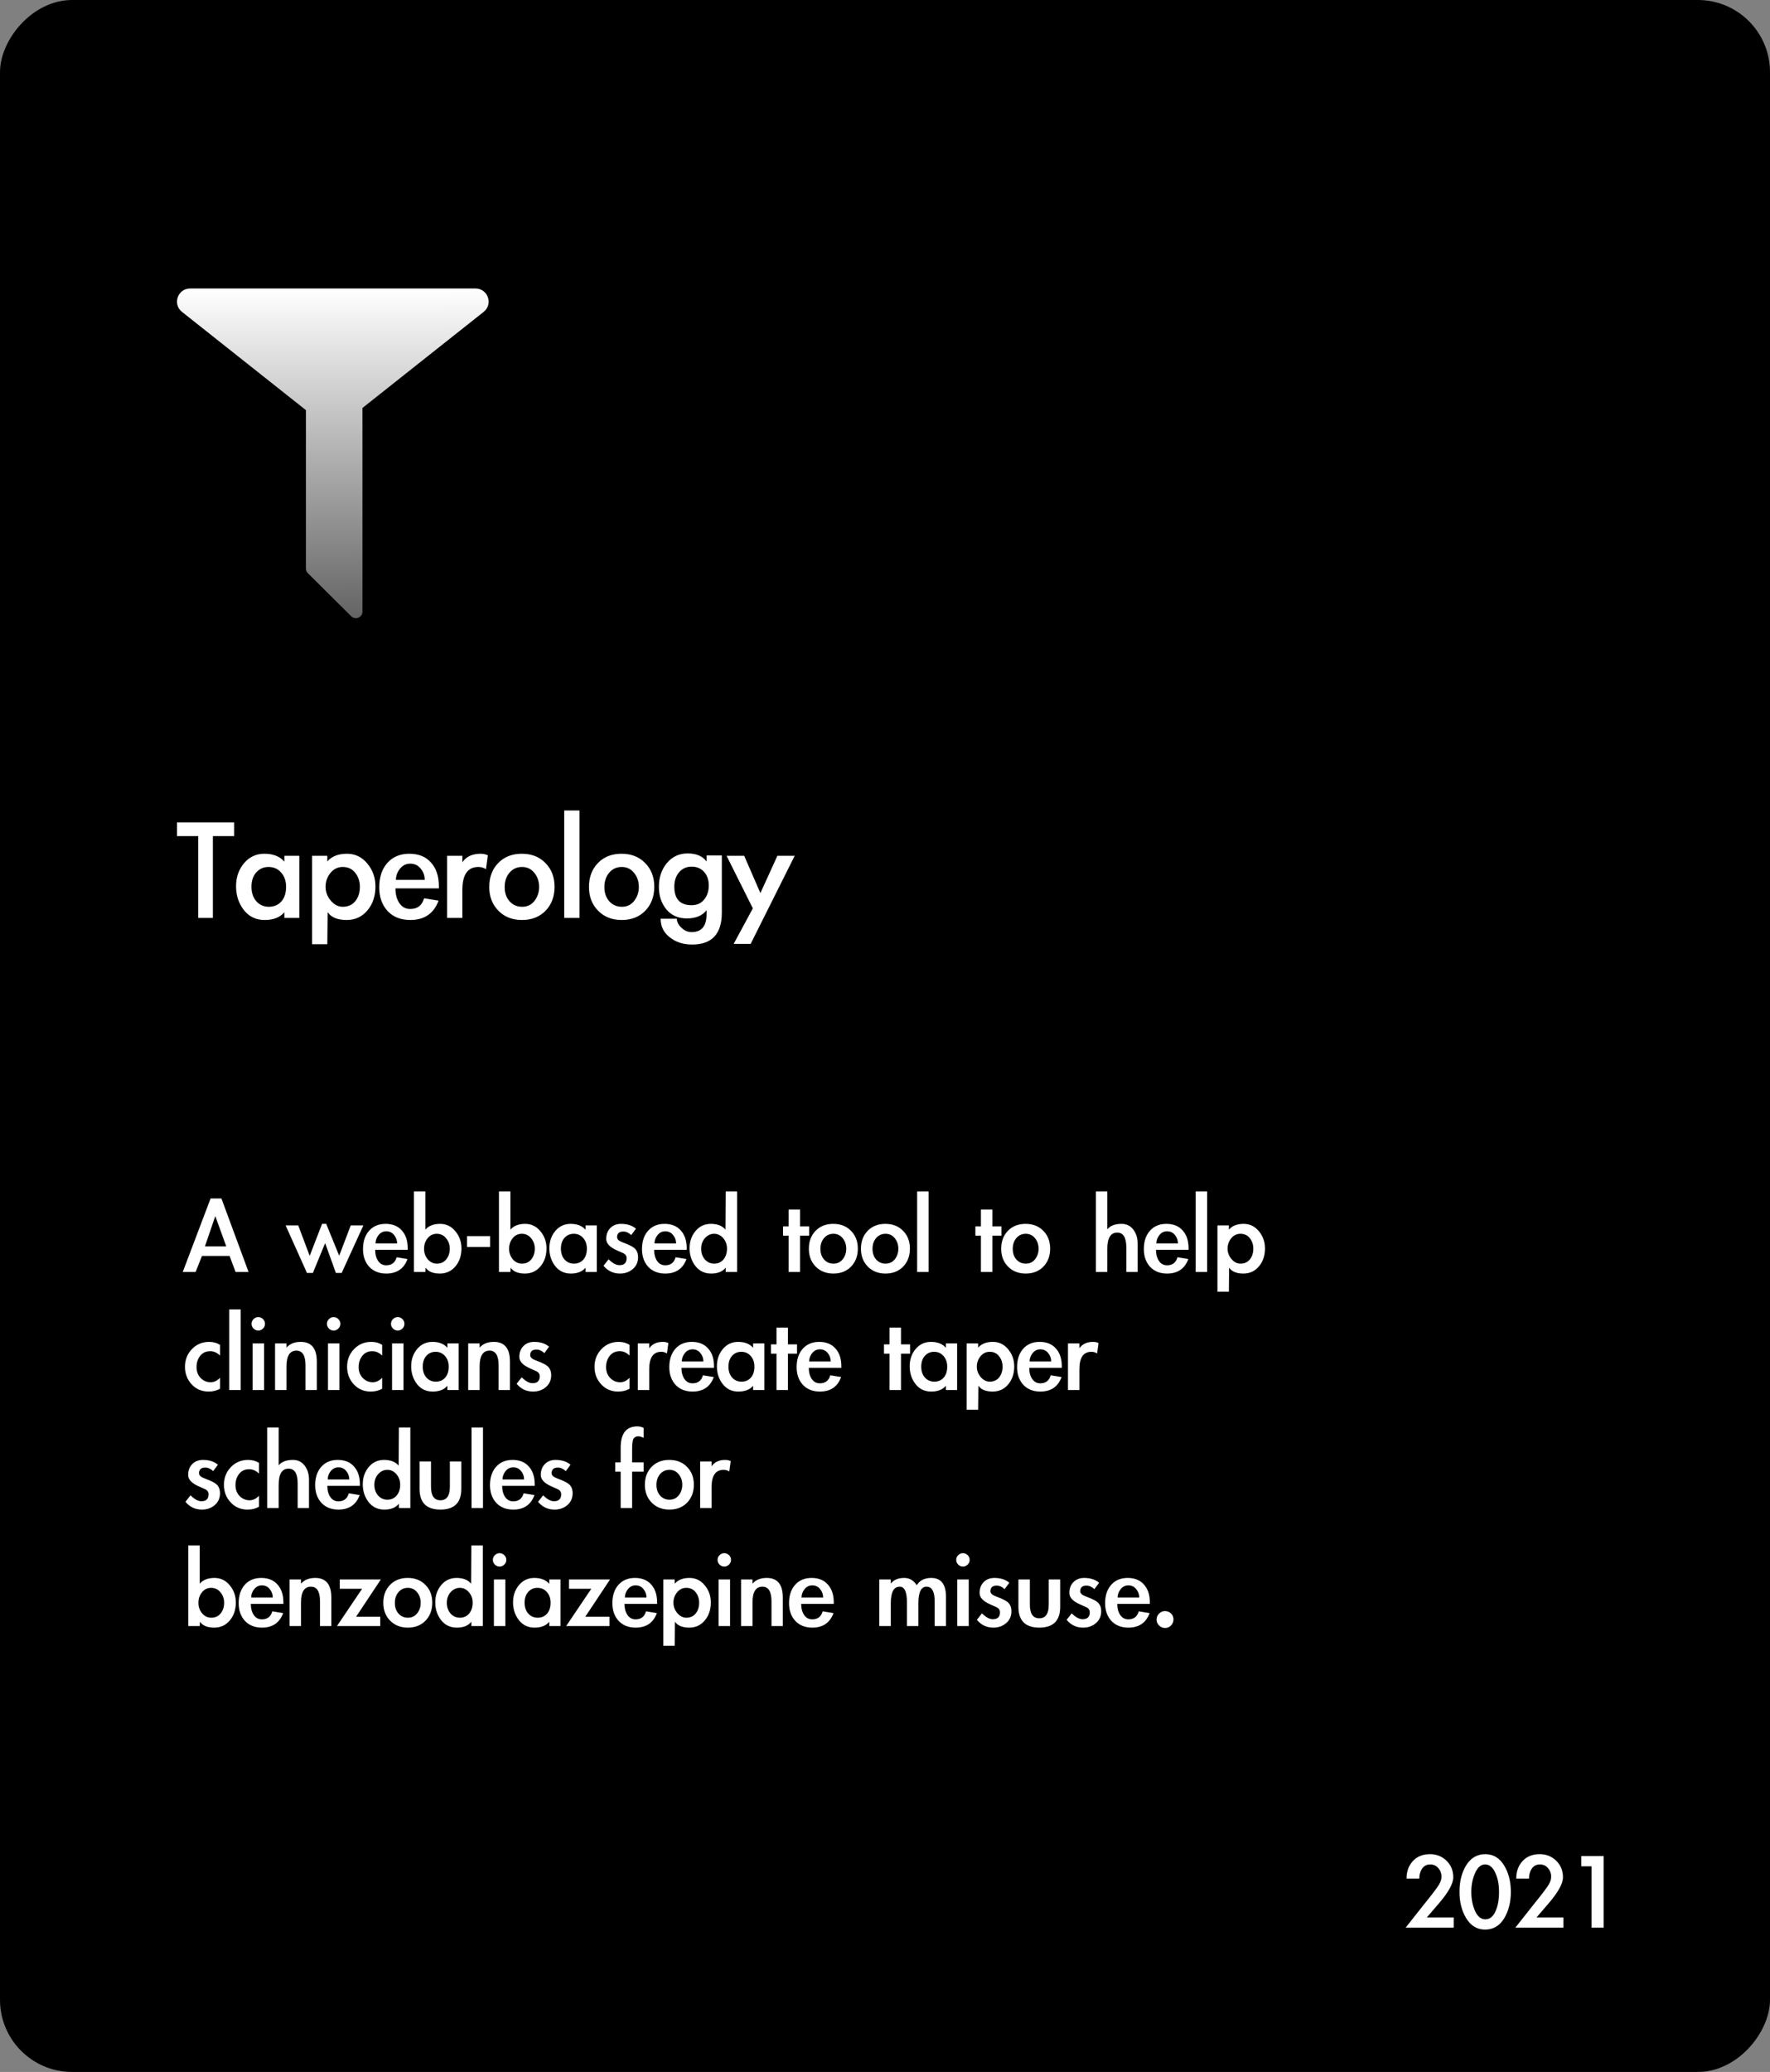 <svg width="270" height="316" viewBox="0 0 270 316" fill="none" xmlns="http://www.w3.org/2000/svg">
<rect x="0" y="0" width="270" height="316" fill="#808080" stroke="none"/>
<rect width="270" height="316" rx="11" transform="matrix(1 0 0 -1 0 316)" fill="black"/>
<path d="M32.472 140H30.24V127.52H27V125.432H35.712V127.52H32.472V140ZM45.655 140H43.375V139.136C42.703 139.92 41.703 140.312 40.375 140.312C39.047 140.312 37.983 139.8 37.183 138.776C36.399 137.752 36.007 136.552 36.007 135.176C36.007 133.8 36.407 132.632 37.207 131.672C38.023 130.696 39.063 130.208 40.327 130.208C41.671 130.208 42.687 130.608 43.375 131.408V130.52H45.655V140ZM43.639 135.248C43.639 134.368 43.391 133.648 42.895 133.088C42.399 132.512 41.759 132.224 40.975 132.224C40.207 132.224 39.575 132.504 39.079 133.064C38.599 133.608 38.359 134.336 38.359 135.248C38.359 136.16 38.607 136.896 39.103 137.456C39.599 138.016 40.239 138.296 41.023 138.296C41.807 138.296 42.439 138.024 42.919 137.48C43.399 136.936 43.639 136.192 43.639 135.248ZM49.929 131.384C50.601 130.6 51.601 130.208 52.929 130.208C54.177 130.208 55.209 130.704 56.025 131.696C56.857 132.688 57.273 133.856 57.273 135.2C57.273 136.656 56.865 137.872 56.049 138.848C55.233 139.824 54.177 140.312 52.881 140.312C51.489 140.312 50.521 139.912 49.977 139.112L49.929 144.008H47.601V130.52H49.929V131.384ZM54.897 135.248C54.897 134.432 54.665 133.728 54.201 133.136C53.737 132.528 53.097 132.224 52.281 132.224C51.529 132.224 50.905 132.528 50.409 133.136C49.913 133.744 49.665 134.448 49.665 135.248C49.665 136.032 49.929 136.736 50.457 137.36C50.985 137.984 51.593 138.296 52.281 138.296C53.097 138.296 53.737 138.008 54.201 137.432C54.665 136.856 54.897 136.128 54.897 135.248ZM60.322 135.488C60.322 136.4 60.523 137.152 60.922 137.744C61.322 138.336 61.874 138.632 62.578 138.632C63.682 138.632 64.386 138.088 64.691 137L66.898 137.36C66.178 139.328 64.739 140.312 62.578 140.312C61.139 140.312 59.986 139.856 59.123 138.944C58.275 138.016 57.85 136.816 57.85 135.344C57.85 133.792 58.258 132.552 59.075 131.624C59.907 130.68 61.026 130.208 62.434 130.208C63.858 130.208 64.963 130.656 65.746 131.552C66.546 132.432 66.947 133.64 66.947 135.176V135.488H60.322ZM64.787 134.192C64.787 133.536 64.579 132.96 64.162 132.464C63.763 131.968 63.234 131.72 62.578 131.72C61.938 131.72 61.41 131.984 60.995 132.512C60.594 133.024 60.395 133.584 60.395 134.192H64.787ZM70.53 131.504C71.122 130.64 72.05 130.208 73.314 130.208C73.714 130.208 74.082 130.288 74.418 130.448L74.13 132.56C73.778 132.336 73.394 132.224 72.978 132.224C71.346 132.224 70.53 133.392 70.53 135.728V140H68.202V130.52H70.53V131.504ZM84.592 135.248C84.592 136.736 84.136 137.952 83.224 138.896C82.312 139.84 81.112 140.312 79.624 140.312C78.152 140.312 76.952 139.84 76.024 138.896C75.096 137.952 74.632 136.744 74.632 135.272C74.632 133.784 75.088 132.568 76 131.624C76.912 130.68 78.112 130.208 79.6 130.208C81.088 130.208 82.288 130.68 83.2 131.624C84.128 132.552 84.592 133.76 84.592 135.248ZM76.984 135.296C76.984 136.176 77.232 136.896 77.728 137.456C78.224 138.016 78.864 138.296 79.648 138.296C80.432 138.296 81.056 138 81.52 137.408C82 136.8 82.24 136.088 82.24 135.272C82.24 134.44 82 133.728 81.52 133.136C81.04 132.528 80.408 132.224 79.624 132.224C78.856 132.224 78.224 132.512 77.728 133.088C77.232 133.664 76.984 134.4 76.984 135.296ZM88.394 140H86.066V123.608H88.394V140ZM99.803 135.248C99.803 136.736 99.347 137.952 98.435 138.896C97.523 139.84 96.323 140.312 94.835 140.312C93.363 140.312 92.163 139.84 91.235 138.896C90.307 137.952 89.843 136.744 89.843 135.272C89.843 133.784 90.299 132.568 91.211 131.624C92.123 130.68 93.323 130.208 94.811 130.208C96.299 130.208 97.499 130.68 98.411 131.624C99.339 132.552 99.803 133.76 99.803 135.248ZM92.195 135.296C92.195 136.176 92.443 136.896 92.939 137.456C93.435 138.016 94.075 138.296 94.859 138.296C95.643 138.296 96.267 138 96.731 137.408C97.211 136.8 97.451 136.088 97.451 135.272C97.451 134.44 97.211 133.728 96.731 133.136C96.251 132.528 95.619 132.224 94.835 132.224C94.067 132.224 93.435 132.512 92.939 133.088C92.443 133.664 92.195 134.4 92.195 135.296ZM110.109 139.184C110.109 142.432 108.597 144.056 105.573 144.056C104.229 144.056 103.093 143.688 102.165 142.952C101.237 142.232 100.773 141.288 100.773 140.12H103.245C103.245 140.584 103.477 141.04 103.941 141.488C104.405 141.936 104.925 142.16 105.501 142.16C107.021 142.16 107.781 141.248 107.781 139.424V138.824C107.125 139.656 106.125 140.072 104.781 140.072C103.453 140.072 102.405 139.608 101.637 138.68C100.885 137.752 100.509 136.616 100.509 135.272C100.509 133.816 100.917 132.6 101.733 131.624C102.549 130.648 103.605 130.16 104.901 130.16C106.213 130.16 107.173 130.568 107.781 131.384V130.472H110.109V139.184ZM108.117 135.056C108.117 134.192 107.877 133.496 107.397 132.968C106.917 132.44 106.285 132.176 105.501 132.176C104.717 132.176 104.077 132.464 103.581 133.04C103.101 133.616 102.861 134.344 102.861 135.224C102.861 137.112 103.741 138.056 105.501 138.056C106.301 138.056 106.933 137.776 107.397 137.216C107.877 136.64 108.117 135.92 108.117 135.056ZM110.833 130.52H113.521L115.993 136.208L118.585 130.52H121.225L114.505 143.96H111.913L114.841 138.536L110.833 130.52Z" fill="white"/>
<path d="M30.808 191.552L29.836 194H27.874L32.122 182.786H33.778L37.918 194H35.938L35.02 191.552H30.808ZM32.842 185.468L31.258 190.094H34.516L32.842 185.468ZM47.24 191.534L49.13 186.656H49.76L51.74 191.516L53.504 186.89H55.43L52.118 194.144H51.236L49.598 189.59L47.726 194.144H46.826L43.568 186.89H45.494L47.24 191.534ZM57.228 190.616C57.228 191.3 57.378 191.864 57.678 192.308C57.978 192.752 58.392 192.974 58.92 192.974C59.748 192.974 60.276 192.566 60.504 191.75L62.16 192.02C61.62 193.496 60.54 194.234 58.92 194.234C57.84 194.234 56.976 193.892 56.328 193.208C55.692 192.512 55.374 191.612 55.374 190.508C55.374 189.344 55.68 188.414 56.292 187.718C56.916 187.01 57.756 186.656 58.812 186.656C59.88 186.656 60.708 186.992 61.296 187.664C61.896 188.324 62.196 189.23 62.196 190.382V190.616H57.228ZM60.576 189.644C60.576 189.152 60.42 188.72 60.108 188.348C59.808 187.976 59.412 187.79 58.92 187.79C58.44 187.79 58.044 187.988 57.732 188.384C57.432 188.768 57.282 189.188 57.282 189.644H60.576ZM63.138 181.706H64.884V187.538C65.388 186.95 66.138 186.656 67.134 186.656C68.07 186.656 68.844 187.028 69.456 187.772C70.08 188.516 70.392 189.392 70.392 190.4C70.392 191.492 70.086 192.404 69.474 193.136C68.862 193.868 68.07 194.234 67.098 194.234C66.054 194.234 65.328 193.934 64.92 193.334L64.884 194H63.138V181.706ZM68.61 190.436C68.61 189.836 68.424 189.308 68.052 188.852C67.68 188.396 67.206 188.168 66.63 188.168C66.054 188.168 65.586 188.396 65.226 188.852C64.866 189.296 64.686 189.83 64.686 190.454C64.686 191.066 64.872 191.6 65.244 192.056C65.628 192.5 66.096 192.722 66.648 192.722C67.248 192.722 67.722 192.506 68.07 192.074C68.43 191.63 68.61 191.084 68.61 190.436ZM74.767 188.528V190.184H71.239V188.528H74.767ZM76.111 181.706H77.857V187.538C78.361 186.95 79.111 186.656 80.107 186.656C81.043 186.656 81.817 187.028 82.429 187.772C83.053 188.516 83.365 189.392 83.365 190.4C83.365 191.492 83.059 192.404 82.447 193.136C81.835 193.868 81.043 194.234 80.071 194.234C79.027 194.234 78.301 193.934 77.893 193.334L77.857 194H76.111V181.706ZM81.583 190.436C81.583 189.836 81.397 189.308 81.025 188.852C80.653 188.396 80.179 188.168 79.603 188.168C79.027 188.168 78.559 188.396 78.199 188.852C77.839 189.296 77.659 189.83 77.659 190.454C77.659 191.066 77.845 191.6 78.217 192.056C78.601 192.5 79.069 192.722 79.621 192.722C80.221 192.722 80.695 192.506 81.043 192.074C81.403 191.63 81.583 191.084 81.583 190.436ZM91.034 194H89.324V193.352C88.82 193.94 88.07 194.234 87.074 194.234C86.078 194.234 85.28 193.85 84.68 193.082C84.092 192.314 83.798 191.414 83.798 190.382C83.798 189.35 84.098 188.474 84.698 187.754C85.31 187.022 86.09 186.656 87.038 186.656C88.046 186.656 88.808 186.956 89.324 187.556V186.89H91.034V194ZM89.522 190.436C89.522 189.776 89.336 189.236 88.964 188.816C88.592 188.384 88.112 188.168 87.524 188.168C86.948 188.168 86.474 188.378 86.102 188.798C85.742 189.206 85.562 189.752 85.562 190.436C85.562 191.12 85.748 191.672 86.12 192.092C86.492 192.512 86.972 192.722 87.56 192.722C88.148 192.722 88.622 192.518 88.982 192.11C89.342 191.702 89.522 191.144 89.522 190.436ZM96.291 188.366C95.907 188.006 95.505 187.826 95.085 187.826C94.449 187.826 94.131 188.114 94.131 188.69C94.131 189.014 94.419 189.278 94.995 189.482C96.051 189.866 96.705 190.22 96.957 190.544C97.209 190.856 97.335 191.246 97.335 191.714C97.335 192.482 97.065 193.094 96.525 193.55C95.997 194.006 95.343 194.234 94.563 194.234C93.555 194.234 92.721 193.838 92.061 193.046L92.835 192.056C93.435 192.656 93.987 192.956 94.491 192.956C95.223 192.956 95.589 192.602 95.589 191.894C95.589 191.534 95.397 191.27 95.013 191.102C94.629 190.922 94.335 190.79 94.131 190.706C93.027 190.226 92.475 189.644 92.475 188.96C92.475 188.276 92.679 187.724 93.087 187.304C93.507 186.872 94.053 186.656 94.725 186.656C95.685 186.656 96.447 186.902 97.011 187.394L96.291 188.366ZM99.785 190.616C99.785 191.3 99.935 191.864 100.235 192.308C100.535 192.752 100.949 192.974 101.477 192.974C102.305 192.974 102.833 192.566 103.061 191.75L104.717 192.02C104.177 193.496 103.097 194.234 101.477 194.234C100.397 194.234 99.533 193.892 98.885 193.208C98.249 192.512 97.931 191.612 97.931 190.508C97.931 189.344 98.237 188.414 98.849 187.718C99.473 187.01 100.313 186.656 101.369 186.656C102.437 186.656 103.265 186.992 103.853 187.664C104.453 188.324 104.753 189.23 104.753 190.382V190.616H99.785ZM103.133 189.644C103.133 189.152 102.977 188.72 102.665 188.348C102.365 187.976 101.969 187.79 101.477 187.79C100.997 187.79 100.601 187.988 100.289 188.384C99.989 188.768 99.839 189.188 99.839 189.644H103.133ZM110.699 193.334C110.231 193.934 109.493 194.234 108.485 194.234C107.477 194.234 106.673 193.85 106.073 193.082C105.485 192.314 105.191 191.414 105.191 190.382C105.191 189.35 105.491 188.474 106.091 187.754C106.703 187.022 107.483 186.656 108.431 186.656C109.439 186.656 110.183 186.95 110.663 187.538L110.699 181.706H112.445V194H110.699V193.334ZM110.897 190.436C110.897 189.812 110.705 189.278 110.321 188.834C109.937 188.39 109.475 188.168 108.935 188.168C108.395 188.168 107.927 188.39 107.531 188.834C107.147 189.266 106.955 189.806 106.955 190.454C106.955 191.09 107.141 191.63 107.513 192.074C107.897 192.506 108.377 192.722 108.953 192.722C109.529 192.722 109.997 192.512 110.357 192.092C110.717 191.66 110.897 191.108 110.897 190.436ZM122.04 194H120.294V188.456H119.448V187.034H120.294V184.478H122.04V187.034H123.426V188.456H122.04V194ZM130.854 190.436C130.854 191.552 130.512 192.464 129.828 193.172C129.144 193.88 128.244 194.234 127.128 194.234C126.024 194.234 125.124 193.88 124.428 193.172C123.732 192.464 123.384 191.558 123.384 190.454C123.384 189.338 123.726 188.426 124.41 187.718C125.094 187.01 125.994 186.656 127.11 186.656C128.226 186.656 129.126 187.01 129.81 187.718C130.506 188.414 130.854 189.32 130.854 190.436ZM125.148 190.472C125.148 191.132 125.334 191.672 125.706 192.092C126.078 192.512 126.558 192.722 127.146 192.722C127.734 192.722 128.202 192.5 128.55 192.056C128.91 191.6 129.09 191.066 129.09 190.454C129.09 189.83 128.91 189.296 128.55 188.852C128.19 188.396 127.716 188.168 127.128 188.168C126.552 188.168 126.078 188.384 125.706 188.816C125.334 189.248 125.148 189.8 125.148 190.472ZM138.8 190.436C138.8 191.552 138.458 192.464 137.774 193.172C137.09 193.88 136.19 194.234 135.074 194.234C133.97 194.234 133.07 193.88 132.374 193.172C131.678 192.464 131.33 191.558 131.33 190.454C131.33 189.338 131.672 188.426 132.356 187.718C133.04 187.01 133.94 186.656 135.056 186.656C136.172 186.656 137.072 187.01 137.756 187.718C138.452 188.414 138.8 189.32 138.8 190.436ZM133.094 190.472C133.094 191.132 133.28 191.672 133.652 192.092C134.024 192.512 134.504 192.722 135.092 192.722C135.68 192.722 136.148 192.5 136.496 192.056C136.856 191.6 137.036 191.066 137.036 190.454C137.036 189.83 136.856 189.296 136.496 188.852C136.136 188.396 135.662 188.168 135.074 188.168C134.498 188.168 134.024 188.384 133.652 188.816C133.28 189.248 133.094 189.8 133.094 190.472ZM141.651 194H139.905V181.706H141.651V194ZM151.378 194H149.632V188.456H148.786V187.034H149.632V184.478H151.378V187.034H152.764V188.456H151.378V194ZM160.192 190.436C160.192 191.552 159.85 192.464 159.166 193.172C158.482 193.88 157.582 194.234 156.466 194.234C155.362 194.234 154.462 193.88 153.766 193.172C153.07 192.464 152.722 191.558 152.722 190.454C152.722 189.338 153.064 188.426 153.748 187.718C154.432 187.01 155.332 186.656 156.448 186.656C157.564 186.656 158.464 187.01 159.148 187.718C159.844 188.414 160.192 189.32 160.192 190.436ZM154.486 190.472C154.486 191.132 154.672 191.672 155.044 192.092C155.416 192.512 155.896 192.722 156.484 192.722C157.072 192.722 157.54 192.5 157.888 192.056C158.248 191.6 158.428 191.066 158.428 190.454C158.428 189.83 158.248 189.296 157.888 188.852C157.528 188.396 157.054 188.168 156.466 188.168C155.89 188.168 155.416 188.384 155.044 188.816C154.672 189.248 154.486 189.8 154.486 190.472ZM168.911 181.706V187.484C169.367 186.932 170.093 186.656 171.089 186.656C171.833 186.656 172.427 186.944 172.871 187.52C173.315 188.096 173.537 188.81 173.537 189.662V194H171.809V190.238C171.809 188.738 171.347 187.988 170.423 187.988C169.415 187.988 168.911 188.816 168.911 190.472V194H167.165V181.706H168.911ZM176.338 190.616C176.338 191.3 176.488 191.864 176.788 192.308C177.088 192.752 177.502 192.974 178.03 192.974C178.858 192.974 179.386 192.566 179.614 191.75L181.27 192.02C180.73 193.496 179.65 194.234 178.03 194.234C176.95 194.234 176.086 193.892 175.438 193.208C174.802 192.512 174.484 191.612 174.484 190.508C174.484 189.344 174.79 188.414 175.402 187.718C176.026 187.01 176.866 186.656 177.922 186.656C178.99 186.656 179.818 186.992 180.406 187.664C181.006 188.324 181.306 189.23 181.306 190.382V190.616H176.338ZM179.686 189.644C179.686 189.152 179.53 188.72 179.218 188.348C178.918 187.976 178.522 187.79 178.03 187.79C177.55 187.79 177.154 187.988 176.842 188.384C176.542 188.768 176.392 189.188 176.392 189.644H179.686ZM184.137 194H182.391V181.706H184.137V194ZM187.456 187.538C187.96 186.95 188.71 186.656 189.706 186.656C190.642 186.656 191.416 187.028 192.028 187.772C192.652 188.516 192.964 189.392 192.964 190.4C192.964 191.492 192.658 192.404 192.046 193.136C191.434 193.868 190.642 194.234 189.67 194.234C188.626 194.234 187.9 193.934 187.492 193.334L187.456 197.006H185.71V186.89H187.456V187.538ZM191.182 190.436C191.182 189.824 191.008 189.296 190.66 188.852C190.312 188.396 189.832 188.168 189.22 188.168C188.656 188.168 188.188 188.396 187.816 188.852C187.444 189.308 187.258 189.836 187.258 190.436C187.258 191.024 187.456 191.552 187.852 192.02C188.248 192.488 188.704 192.722 189.22 192.722C189.832 192.722 190.312 192.506 190.66 192.074C191.008 191.642 191.182 191.096 191.182 190.436ZM33.562 206.744C33.118 206.3 32.62 206.078 32.068 206.078C31.42 206.078 30.91 206.312 30.538 206.78C30.166 207.248 29.98 207.824 29.98 208.508C29.98 209.18 30.19 209.732 30.61 210.164C31.03 210.596 31.54 210.812 32.14 210.812C32.656 210.812 33.13 210.584 33.562 210.128V211.802C33.058 212.09 32.476 212.234 31.816 212.234C30.784 212.234 29.926 211.868 29.242 211.136C28.558 210.404 28.216 209.51 28.216 208.454C28.216 207.398 28.564 206.504 29.26 205.772C29.968 205.028 30.85 204.656 31.906 204.656C32.53 204.656 33.082 204.806 33.562 205.106V206.744ZM36.71 212H34.964V199.706H36.71V212ZM40.425 201.902C40.425 202.178 40.322 202.418 40.118 202.622C39.914 202.826 39.675 202.928 39.398 202.928C39.123 202.928 38.883 202.826 38.678 202.622C38.474 202.418 38.373 202.178 38.373 201.902C38.373 201.626 38.474 201.386 38.678 201.182C38.883 200.978 39.123 200.876 39.398 200.876C39.675 200.876 39.914 200.978 40.118 201.182C40.322 201.386 40.425 201.626 40.425 201.902ZM40.281 212H38.535V204.89H40.281V212ZM43.702 205.538C44.194 204.95 44.92 204.656 45.88 204.656C47.512 204.656 48.328 205.658 48.328 207.662V212H46.6V208.238C46.6 206.738 46.138 205.988 45.214 205.988C44.206 205.988 43.702 206.792 43.702 208.4V212H41.956V204.89H43.702V205.538ZM51.921 201.902C51.921 202.178 51.819 202.418 51.615 202.622C51.411 202.826 51.171 202.928 50.895 202.928C50.619 202.928 50.379 202.826 50.175 202.622C49.971 202.418 49.869 202.178 49.869 201.902C49.869 201.626 49.971 201.386 50.175 201.182C50.379 200.978 50.619 200.876 50.895 200.876C51.171 200.876 51.411 200.978 51.615 201.182C51.819 201.386 51.921 201.626 51.921 201.902ZM51.777 212H50.031V204.89H51.777V212ZM58.294 206.744C57.85 206.3 57.352 206.078 56.8 206.078C56.152 206.078 55.642 206.312 55.27 206.78C54.898 207.248 54.712 207.824 54.712 208.508C54.712 209.18 54.922 209.732 55.342 210.164C55.762 210.596 56.272 210.812 56.872 210.812C57.388 210.812 57.862 210.584 58.294 210.128V211.802C57.79 212.09 57.208 212.234 56.548 212.234C55.516 212.234 54.658 211.868 53.974 211.136C53.29 210.404 52.948 209.51 52.948 208.454C52.948 207.398 53.296 206.504 53.992 205.772C54.7 205.028 55.582 204.656 56.638 204.656C57.262 204.656 57.814 204.806 58.294 205.106V206.744ZM61.694 201.902C61.694 202.178 61.592 202.418 61.388 202.622C61.184 202.826 60.944 202.928 60.668 202.928C60.392 202.928 60.152 202.826 59.948 202.622C59.744 202.418 59.642 202.178 59.642 201.902C59.642 201.626 59.744 201.386 59.948 201.182C60.152 200.978 60.392 200.876 60.668 200.876C60.944 200.876 61.184 200.978 61.388 201.182C61.592 201.386 61.694 201.626 61.694 201.902ZM61.55 212H59.804V204.89H61.55V212ZM69.958 212H68.248V211.352C67.744 211.94 66.994 212.234 65.998 212.234C65.002 212.234 64.204 211.85 63.604 211.082C63.016 210.314 62.722 209.414 62.722 208.382C62.722 207.35 63.022 206.474 63.622 205.754C64.234 205.022 65.014 204.656 65.962 204.656C66.97 204.656 67.732 204.956 68.248 205.556V204.89H69.958V212ZM68.446 208.436C68.446 207.776 68.26 207.236 67.888 206.816C67.516 206.384 67.036 206.168 66.448 206.168C65.872 206.168 65.398 206.378 65.026 206.798C64.666 207.206 64.486 207.752 64.486 208.436C64.486 209.12 64.672 209.672 65.044 210.092C65.416 210.512 65.896 210.722 66.484 210.722C67.072 210.722 67.546 210.518 67.906 210.11C68.266 209.702 68.446 209.144 68.446 208.436ZM73.163 205.538C73.655 204.95 74.381 204.656 75.341 204.656C76.973 204.656 77.789 205.658 77.789 207.662V212H76.061V208.238C76.061 206.738 75.599 205.988 74.675 205.988C73.667 205.988 73.163 206.792 73.163 208.4V212H71.417V204.89H73.163V205.538ZM83.037 206.366C82.653 206.006 82.251 205.826 81.832 205.826C81.195 205.826 80.877 206.114 80.877 206.69C80.877 207.014 81.165 207.278 81.742 207.482C82.797 207.866 83.451 208.22 83.704 208.544C83.956 208.856 84.082 209.246 84.082 209.714C84.082 210.482 83.811 211.094 83.272 211.55C82.743 212.006 82.09 212.234 81.309 212.234C80.302 212.234 79.468 211.838 78.808 211.046L79.582 210.056C80.181 210.656 80.734 210.956 81.237 210.956C81.969 210.956 82.335 210.602 82.335 209.894C82.335 209.534 82.144 209.27 81.76 209.102C81.376 208.922 81.082 208.79 80.877 208.706C79.773 208.226 79.222 207.644 79.222 206.96C79.222 206.276 79.425 205.724 79.834 205.304C80.254 204.872 80.799 204.656 81.472 204.656C82.431 204.656 83.194 204.902 83.757 205.394L83.037 206.366ZM96.035 206.744C95.591 206.3 95.093 206.078 94.541 206.078C93.893 206.078 93.383 206.312 93.011 206.78C92.639 207.248 92.453 207.824 92.453 208.508C92.453 209.18 92.663 209.732 93.083 210.164C93.503 210.596 94.013 210.812 94.613 210.812C95.129 210.812 95.603 210.584 96.035 210.128V211.802C95.531 212.09 94.949 212.234 94.289 212.234C93.257 212.234 92.399 211.868 91.715 211.136C91.031 210.404 90.689 209.51 90.689 208.454C90.689 207.398 91.037 206.504 91.733 205.772C92.441 205.028 93.323 204.656 94.379 204.656C95.003 204.656 95.555 204.806 96.035 205.106V206.744ZM99.038 205.628C99.482 204.98 100.178 204.656 101.126 204.656C101.426 204.656 101.702 204.716 101.954 204.836L101.738 206.42C101.474 206.252 101.186 206.168 100.874 206.168C99.65 206.168 99.038 207.044 99.038 208.796V212H97.292V204.89H99.038V205.628ZM103.951 208.616C103.951 209.3 104.101 209.864 104.401 210.308C104.701 210.752 105.115 210.974 105.643 210.974C106.471 210.974 106.999 210.566 107.227 209.75L108.883 210.02C108.343 211.496 107.263 212.234 105.643 212.234C104.563 212.234 103.699 211.892 103.051 211.208C102.415 210.512 102.097 209.612 102.097 208.508C102.097 207.344 102.403 206.414 103.015 205.718C103.639 205.01 104.479 204.656 105.535 204.656C106.603 204.656 107.431 204.992 108.019 205.664C108.619 206.324 108.919 207.23 108.919 208.382V208.616H103.951ZM107.299 207.644C107.299 207.152 107.143 206.72 106.831 206.348C106.531 205.976 106.135 205.79 105.643 205.79C105.163 205.79 104.767 205.988 104.455 206.384C104.155 206.768 104.005 207.188 104.005 207.644H107.299ZM116.593 212H114.883V211.352C114.379 211.94 113.629 212.234 112.633 212.234C111.637 212.234 110.839 211.85 110.239 211.082C109.651 210.314 109.357 209.414 109.357 208.382C109.357 207.35 109.657 206.474 110.257 205.754C110.869 205.022 111.649 204.656 112.597 204.656C113.605 204.656 114.367 204.956 114.883 205.556V204.89H116.593V212ZM115.081 208.436C115.081 207.776 114.895 207.236 114.523 206.816C114.151 206.384 113.671 206.168 113.083 206.168C112.507 206.168 112.033 206.378 111.661 206.798C111.301 207.206 111.121 207.752 111.121 208.436C111.121 209.12 111.307 209.672 111.679 210.092C112.051 210.512 112.531 210.722 113.119 210.722C113.707 210.722 114.181 210.518 114.541 210.11C114.901 209.702 115.081 209.144 115.081 208.436ZM120.194 212H118.448V206.456H117.602V205.034H118.448V202.478H120.194V205.034H121.58V206.456H120.194V212ZM123.375 208.616C123.375 209.3 123.525 209.864 123.825 210.308C124.125 210.752 124.539 210.974 125.067 210.974C125.895 210.974 126.423 210.566 126.651 209.75L128.307 210.02C127.767 211.496 126.687 212.234 125.067 212.234C123.987 212.234 123.123 211.892 122.475 211.208C121.839 210.512 121.521 209.612 121.521 208.508C121.521 207.344 121.827 206.414 122.439 205.718C123.063 205.01 123.903 204.656 124.959 204.656C126.027 204.656 126.855 204.992 127.443 205.664C128.043 206.324 128.343 207.23 128.343 208.382V208.616H123.375ZM126.723 207.644C126.723 207.152 126.567 206.72 126.255 206.348C125.955 205.976 125.559 205.79 125.067 205.79C124.587 205.79 124.191 205.988 123.879 206.384C123.579 206.768 123.429 207.188 123.429 207.644H126.723ZM137.438 212H135.692V206.456H134.846V205.034H135.692V202.478H137.438V205.034H138.824V206.456H137.438V212ZM146.001 212H144.291V211.352C143.787 211.94 143.037 212.234 142.041 212.234C141.045 212.234 140.247 211.85 139.647 211.082C139.059 210.314 138.765 209.414 138.765 208.382C138.765 207.35 139.065 206.474 139.665 205.754C140.277 205.022 141.057 204.656 142.005 204.656C143.013 204.656 143.775 204.956 144.291 205.556V204.89H146.001V212ZM144.489 208.436C144.489 207.776 144.303 207.236 143.931 206.816C143.559 206.384 143.079 206.168 142.491 206.168C141.915 206.168 141.441 206.378 141.069 206.798C140.709 207.206 140.529 207.752 140.529 208.436C140.529 209.12 140.715 209.672 141.087 210.092C141.459 210.512 141.939 210.722 142.527 210.722C143.115 210.722 143.589 210.518 143.949 210.11C144.309 209.702 144.489 209.144 144.489 208.436ZM149.206 205.538C149.71 204.95 150.46 204.656 151.456 204.656C152.392 204.656 153.166 205.028 153.778 205.772C154.402 206.516 154.714 207.392 154.714 208.4C154.714 209.492 154.408 210.404 153.796 211.136C153.184 211.868 152.392 212.234 151.42 212.234C150.376 212.234 149.65 211.934 149.242 211.334L149.206 215.006H147.46V204.89H149.206V205.538ZM152.932 208.436C152.932 207.824 152.758 207.296 152.41 206.852C152.062 206.396 151.582 206.168 150.97 206.168C150.406 206.168 149.938 206.396 149.566 206.852C149.194 207.308 149.008 207.836 149.008 208.436C149.008 209.024 149.206 209.552 149.602 210.02C149.998 210.488 150.454 210.722 150.97 210.722C151.582 210.722 152.062 210.506 152.41 210.074C152.758 209.642 152.932 209.096 152.932 208.436ZM157.002 208.616C157.002 209.3 157.152 209.864 157.452 210.308C157.752 210.752 158.166 210.974 158.694 210.974C159.522 210.974 160.05 210.566 160.278 209.75L161.934 210.02C161.394 211.496 160.314 212.234 158.694 212.234C157.614 212.234 156.75 211.892 156.102 211.208C155.466 210.512 155.148 209.612 155.148 208.508C155.148 207.344 155.454 206.414 156.066 205.718C156.69 205.01 157.53 204.656 158.586 204.656C159.654 204.656 160.482 204.992 161.07 205.664C161.67 206.324 161.97 207.23 161.97 208.382V208.616H157.002ZM160.35 207.644C160.35 207.152 160.194 206.72 159.882 206.348C159.582 205.976 159.186 205.79 158.694 205.79C158.214 205.79 157.818 205.988 157.506 206.384C157.206 206.768 157.056 207.188 157.056 207.644H160.35ZM164.657 205.628C165.101 204.98 165.797 204.656 166.745 204.656C167.045 204.656 167.321 204.716 167.573 204.836L167.357 206.42C167.093 206.252 166.805 206.168 166.493 206.168C165.269 206.168 164.657 207.044 164.657 208.796V212H162.911V204.89H164.657V205.628ZM32.518 224.366C32.134 224.006 31.732 223.826 31.312 223.826C30.676 223.826 30.358 224.114 30.358 224.69C30.358 225.014 30.646 225.278 31.222 225.482C32.278 225.866 32.932 226.22 33.184 226.544C33.436 226.856 33.562 227.246 33.562 227.714C33.562 228.482 33.292 229.094 32.752 229.55C32.224 230.006 31.57 230.234 30.79 230.234C29.782 230.234 28.948 229.838 28.288 229.046L29.062 228.056C29.662 228.656 30.214 228.956 30.718 228.956C31.45 228.956 31.816 228.602 31.816 227.894C31.816 227.534 31.624 227.27 31.24 227.102C30.856 226.922 30.562 226.79 30.358 226.706C29.254 226.226 28.702 225.644 28.702 224.96C28.702 224.276 28.906 223.724 29.314 223.304C29.734 222.872 30.28 222.656 30.952 222.656C31.912 222.656 32.674 222.902 33.238 223.394L32.518 224.366ZM39.503 224.744C39.059 224.3 38.561 224.078 38.009 224.078C37.361 224.078 36.851 224.312 36.479 224.78C36.107 225.248 35.921 225.824 35.921 226.508C35.921 227.18 36.131 227.732 36.551 228.164C36.971 228.596 37.481 228.812 38.081 228.812C38.597 228.812 39.071 228.584 39.503 228.128V229.802C38.999 230.09 38.417 230.234 37.757 230.234C36.725 230.234 35.867 229.868 35.183 229.136C34.499 228.404 34.157 227.51 34.157 226.454C34.157 225.398 34.505 224.504 35.201 223.772C35.909 223.028 36.791 222.656 37.847 222.656C38.471 222.656 39.023 222.806 39.503 223.106V224.744ZM42.507 217.706V223.484C42.963 222.932 43.689 222.656 44.685 222.656C45.429 222.656 46.023 222.944 46.467 223.52C46.911 224.096 47.133 224.81 47.133 225.662V230H45.405V226.238C45.405 224.738 44.943 223.988 44.019 223.988C43.011 223.988 42.507 224.816 42.507 226.472V230H40.761V217.706H42.507ZM49.933 226.616C49.933 227.3 50.083 227.864 50.383 228.308C50.683 228.752 51.097 228.974 51.625 228.974C52.453 228.974 52.981 228.566 53.209 227.75L54.865 228.02C54.325 229.496 53.245 230.234 51.625 230.234C50.545 230.234 49.681 229.892 49.033 229.208C48.397 228.512 48.079 227.612 48.079 226.508C48.079 225.344 48.385 224.414 48.997 223.718C49.621 223.01 50.461 222.656 51.517 222.656C52.585 222.656 53.413 222.992 54.001 223.664C54.601 224.324 54.901 225.23 54.901 226.382V226.616H49.933ZM53.281 225.644C53.281 225.152 53.125 224.72 52.813 224.348C52.513 223.976 52.117 223.79 51.625 223.79C51.145 223.79 50.749 223.988 50.437 224.384C50.137 224.768 49.987 225.188 49.987 225.644H53.281ZM60.847 229.334C60.379 229.934 59.641 230.234 58.633 230.234C57.625 230.234 56.821 229.85 56.221 229.082C55.633 228.314 55.339 227.414 55.339 226.382C55.339 225.35 55.639 224.474 56.239 223.754C56.851 223.022 57.631 222.656 58.579 222.656C59.587 222.656 60.331 222.95 60.811 223.538L60.847 217.706H62.593V230H60.847V229.334ZM61.045 226.436C61.045 225.812 60.853 225.278 60.469 224.834C60.085 224.39 59.623 224.168 59.083 224.168C58.543 224.168 58.075 224.39 57.679 224.834C57.295 225.266 57.103 225.806 57.103 226.454C57.103 227.09 57.289 227.63 57.661 228.074C58.045 228.506 58.525 228.722 59.101 228.722C59.677 228.722 60.145 228.512 60.505 228.092C60.865 227.66 61.045 227.108 61.045 226.436ZM65.745 222.89V226.742C65.745 228.122 66.225 228.812 67.184 228.812C68.144 228.812 68.624 228.122 68.624 226.742V222.89H70.371V227.066C70.371 229.178 69.308 230.234 67.184 230.234C65.061 230.234 63.998 229.178 63.998 227.066V222.89H65.745ZM73.676 230H71.93V217.706H73.676V230ZM76.599 226.616C76.599 227.3 76.749 227.864 77.049 228.308C77.349 228.752 77.763 228.974 78.291 228.974C79.119 228.974 79.647 228.566 79.875 227.75L81.531 228.02C80.991 229.496 79.911 230.234 78.291 230.234C77.211 230.234 76.347 229.892 75.699 229.208C75.063 228.512 74.745 227.612 74.745 226.508C74.745 225.344 75.051 224.414 75.663 223.718C76.287 223.01 77.127 222.656 78.183 222.656C79.251 222.656 80.079 222.992 80.667 223.664C81.267 224.324 81.567 225.23 81.567 226.382V226.616H76.599ZM79.947 225.644C79.947 225.152 79.791 224.72 79.479 224.348C79.179 223.976 78.783 223.79 78.291 223.79C77.811 223.79 77.415 223.988 77.103 224.384C76.803 224.768 76.653 225.188 76.653 225.644H79.947ZM86.307 224.366C85.923 224.006 85.521 223.826 85.101 223.826C84.465 223.826 84.147 224.114 84.147 224.69C84.147 225.014 84.435 225.278 85.011 225.482C86.067 225.866 86.721 226.22 86.973 226.544C87.225 226.856 87.351 227.246 87.351 227.714C87.351 228.482 87.081 229.094 86.541 229.55C86.013 230.006 85.359 230.234 84.579 230.234C83.571 230.234 82.737 229.838 82.077 229.046L82.851 228.056C83.451 228.656 84.003 228.956 84.507 228.956C85.239 228.956 85.605 228.602 85.605 227.894C85.605 227.534 85.413 227.27 85.029 227.102C84.645 226.922 84.351 226.79 84.147 226.706C83.043 226.226 82.491 225.644 82.491 224.96C82.491 224.276 82.695 223.724 83.103 223.304C83.523 222.872 84.069 222.656 84.741 222.656C85.701 222.656 86.463 222.902 87.027 223.394L86.307 224.366ZM96.424 230H94.678V224.456H93.85V223.034H94.678V220.802C94.678 218.63 95.524 217.544 97.216 217.544C97.564 217.544 97.888 217.622 98.188 217.778V219.29C97.876 219.134 97.6 219.056 97.36 219.056C97.036 219.056 96.796 219.176 96.64 219.416C96.496 219.644 96.424 220.202 96.424 221.09V223.034H98.188V224.456H96.424V230ZM105.841 226.436C105.841 227.552 105.499 228.464 104.815 229.172C104.131 229.88 103.231 230.234 102.115 230.234C101.011 230.234 100.111 229.88 99.415 229.172C98.719 228.464 98.371 227.558 98.371 226.454C98.371 225.338 98.713 224.426 99.397 223.718C100.081 223.01 100.981 222.656 102.097 222.656C103.213 222.656 104.113 223.01 104.797 223.718C105.493 224.414 105.841 225.32 105.841 226.436ZM100.135 226.472C100.135 227.132 100.321 227.672 100.693 228.092C101.065 228.512 101.545 228.722 102.133 228.722C102.721 228.722 103.189 228.5 103.537 228.056C103.897 227.6 104.077 227.066 104.077 226.454C104.077 225.83 103.897 225.296 103.537 224.852C103.177 224.396 102.703 224.168 102.115 224.168C101.539 224.168 101.065 224.384 100.693 224.816C100.321 225.248 100.135 225.8 100.135 226.472ZM108.548 223.628C108.992 222.98 109.688 222.656 110.636 222.656C110.936 222.656 111.212 222.716 111.464 222.836L111.248 224.42C110.984 224.252 110.696 224.168 110.384 224.168C109.16 224.168 108.548 225.044 108.548 226.796V230H106.802V222.89H108.548V223.628ZM28.72 235.706H30.466V241.538C30.97 240.95 31.72 240.656 32.716 240.656C33.652 240.656 34.426 241.028 35.038 241.772C35.662 242.516 35.974 243.392 35.974 244.4C35.974 245.492 35.668 246.404 35.056 247.136C34.444 247.868 33.652 248.234 32.68 248.234C31.636 248.234 30.91 247.934 30.502 247.334L30.466 248H28.72V235.706ZM34.192 244.436C34.192 243.836 34.006 243.308 33.634 242.852C33.262 242.396 32.788 242.168 32.212 242.168C31.636 242.168 31.168 242.396 30.808 242.852C30.448 243.296 30.268 243.83 30.268 244.454C30.268 245.066 30.454 245.6 30.826 246.056C31.21 246.5 31.678 246.722 32.23 246.722C32.83 246.722 33.304 246.506 33.652 246.074C34.012 245.63 34.192 245.084 34.192 244.436ZM38.261 244.616C38.261 245.3 38.411 245.864 38.711 246.308C39.011 246.752 39.425 246.974 39.953 246.974C40.781 246.974 41.309 246.566 41.537 245.75L43.193 246.02C42.653 247.496 41.573 248.234 39.953 248.234C38.873 248.234 38.009 247.892 37.361 247.208C36.725 246.512 36.407 245.612 36.407 244.508C36.407 243.344 36.713 242.414 37.325 241.718C37.949 241.01 38.789 240.656 39.845 240.656C40.913 240.656 41.741 240.992 42.329 241.664C42.929 242.324 43.229 243.23 43.229 244.382V244.616H38.261ZM41.609 243.644C41.609 243.152 41.453 242.72 41.141 242.348C40.841 241.976 40.445 241.79 39.953 241.79C39.473 241.79 39.077 241.988 38.765 242.384C38.465 242.768 38.315 243.188 38.315 243.644H41.609ZM45.917 241.538C46.409 240.95 47.135 240.656 48.095 240.656C49.727 240.656 50.543 241.658 50.543 243.662V248H48.815V244.238C48.815 242.738 48.353 241.988 47.429 241.988C46.421 241.988 45.917 242.792 45.917 244.4V248H44.171V240.89H45.917V241.538ZM58.005 246.578V248H51.399L55.233 242.312H51.831V240.89H58.095L54.315 246.578H58.005ZM65.938 244.436C65.938 245.552 65.596 246.464 64.912 247.172C64.228 247.88 63.328 248.234 62.212 248.234C61.108 248.234 60.208 247.88 59.512 247.172C58.816 246.464 58.468 245.558 58.468 244.454C58.468 243.338 58.81 242.426 59.494 241.718C60.178 241.01 61.078 240.656 62.194 240.656C63.31 240.656 64.21 241.01 64.894 241.718C65.59 242.414 65.938 243.32 65.938 244.436ZM60.232 244.472C60.232 245.132 60.418 245.672 60.79 246.092C61.162 246.512 61.642 246.722 62.23 246.722C62.818 246.722 63.286 246.5 63.634 246.056C63.994 245.6 64.174 245.066 64.174 244.454C64.174 243.83 63.994 243.296 63.634 242.852C63.274 242.396 62.8 242.168 62.212 242.168C61.636 242.168 61.162 242.384 60.79 242.816C60.418 243.248 60.232 243.8 60.232 244.472ZM71.904 247.334C71.436 247.934 70.698 248.234 69.69 248.234C68.682 248.234 67.878 247.85 67.278 247.082C66.69 246.314 66.396 245.414 66.396 244.382C66.396 243.35 66.696 242.474 67.296 241.754C67.908 241.022 68.688 240.656 69.636 240.656C70.644 240.656 71.388 240.95 71.868 241.538L71.904 235.706H73.65V248H71.904V247.334ZM72.102 244.436C72.102 243.812 71.91 243.278 71.526 242.834C71.142 242.39 70.68 242.168 70.14 242.168C69.6 242.168 69.132 242.39 68.736 242.834C68.352 243.266 68.16 243.806 68.16 244.454C68.16 245.09 68.346 245.63 68.718 246.074C69.102 246.506 69.582 246.722 70.158 246.722C70.734 246.722 71.202 246.512 71.562 246.092C71.922 245.66 72.102 245.108 72.102 244.436ZM77.233 237.902C77.233 238.178 77.131 238.418 76.927 238.622C76.723 238.826 76.483 238.928 76.207 238.928C75.931 238.928 75.691 238.826 75.487 238.622C75.283 238.418 75.181 238.178 75.181 237.902C75.181 237.626 75.283 237.386 75.487 237.182C75.691 236.978 75.931 236.876 76.207 236.876C76.483 236.876 76.723 236.978 76.927 237.182C77.131 237.386 77.233 237.626 77.233 237.902ZM77.089 248H75.343V240.89H77.089V248ZM85.497 248H83.787V247.352C83.283 247.94 82.533 248.234 81.537 248.234C80.541 248.234 79.743 247.85 79.143 247.082C78.555 246.314 78.261 245.414 78.261 244.382C78.261 243.35 78.561 242.474 79.161 241.754C79.773 241.022 80.553 240.656 81.501 240.656C82.509 240.656 83.271 240.956 83.787 241.556V240.89H85.497V248ZM83.985 244.436C83.985 243.776 83.799 243.236 83.427 242.816C83.055 242.384 82.575 242.168 81.987 242.168C81.411 242.168 80.937 242.378 80.565 242.798C80.205 243.206 80.025 243.752 80.025 244.436C80.025 245.12 80.211 245.672 80.583 246.092C80.955 246.512 81.435 246.722 82.023 246.722C82.611 246.722 83.085 246.518 83.445 246.11C83.805 245.702 83.985 245.144 83.985 244.436ZM92.968 246.578V248H86.362L90.196 242.312H86.794V240.89H93.058L89.278 246.578H92.968ZM95.267 244.616C95.267 245.3 95.417 245.864 95.717 246.308C96.017 246.752 96.431 246.974 96.959 246.974C97.787 246.974 98.315 246.566 98.543 245.75L100.199 246.02C99.659 247.496 98.579 248.234 96.959 248.234C95.879 248.234 95.015 247.892 94.367 247.208C93.731 246.512 93.413 245.612 93.413 244.508C93.413 243.344 93.719 242.414 94.331 241.718C94.955 241.01 95.795 240.656 96.851 240.656C97.919 240.656 98.747 240.992 99.335 241.664C99.935 242.324 100.235 243.23 100.235 244.382V244.616H95.267ZM98.615 243.644C98.615 243.152 98.459 242.72 98.147 242.348C97.847 241.976 97.451 241.79 96.959 241.79C96.479 241.79 96.083 241.988 95.771 242.384C95.471 242.768 95.321 243.188 95.321 243.644H98.615ZM102.923 241.538C103.427 240.95 104.177 240.656 105.173 240.656C106.109 240.656 106.883 241.028 107.495 241.772C108.119 242.516 108.431 243.392 108.431 244.4C108.431 245.492 108.125 246.404 107.513 247.136C106.901 247.868 106.109 248.234 105.137 248.234C104.093 248.234 103.367 247.934 102.959 247.334L102.923 251.006H101.177V240.89H102.923V241.538ZM106.649 244.436C106.649 243.824 106.475 243.296 106.127 242.852C105.779 242.396 105.299 242.168 104.687 242.168C104.123 242.168 103.655 242.396 103.283 242.852C102.911 243.308 102.725 243.836 102.725 244.436C102.725 245.024 102.923 245.552 103.319 246.02C103.715 246.488 104.171 246.722 104.687 246.722C105.299 246.722 105.779 246.506 106.127 246.074C106.475 245.642 106.649 245.096 106.649 244.436ZM111.51 237.902C111.51 238.178 111.408 238.418 111.204 238.622C111 238.826 110.76 238.928 110.484 238.928C110.208 238.928 109.968 238.826 109.764 238.622C109.56 238.418 109.458 238.178 109.458 237.902C109.458 237.626 109.56 237.386 109.764 237.182C109.968 236.978 110.208 236.876 110.484 236.876C110.76 236.876 111 236.978 111.204 237.182C111.408 237.386 111.51 237.626 111.51 237.902ZM111.366 248H109.62V240.89H111.366V248ZM114.788 241.538C115.28 240.95 116.006 240.656 116.966 240.656C118.598 240.656 119.414 241.658 119.414 243.662V248H117.686V244.238C117.686 242.738 117.224 241.988 116.3 241.988C115.292 241.988 114.788 242.792 114.788 244.4V248H113.042V240.89H114.788V241.538ZM122.215 244.616C122.215 245.3 122.365 245.864 122.665 246.308C122.965 246.752 123.379 246.974 123.907 246.974C124.735 246.974 125.263 246.566 125.491 245.75L127.147 246.02C126.607 247.496 125.527 248.234 123.907 248.234C122.827 248.234 121.963 247.892 121.315 247.208C120.679 246.512 120.361 245.612 120.361 244.508C120.361 243.344 120.667 242.414 121.279 241.718C121.903 241.01 122.743 240.656 123.799 240.656C124.867 240.656 125.695 240.992 126.283 241.664C126.883 242.324 127.183 243.23 127.183 244.382V244.616H122.215ZM125.563 243.644C125.563 243.152 125.407 242.72 125.095 242.348C124.795 241.976 124.399 241.79 123.907 241.79C123.427 241.79 123.031 241.988 122.719 242.384C122.419 242.768 122.269 243.188 122.269 243.644H125.563ZM135.882 241.52C136.326 240.944 137.01 240.656 137.934 240.656C138.738 240.656 139.374 241.028 139.842 241.772C140.298 241.028 141.036 240.656 142.056 240.656C143.556 240.656 144.306 241.628 144.306 243.572V248H142.578V244.256C142.578 242.744 142.164 241.988 141.336 241.988C140.508 241.988 140.094 242.828 140.094 244.508V248H138.348V244.4C138.348 242.792 137.982 241.988 137.25 241.988C136.338 241.988 135.882 242.828 135.882 244.508V248H134.136V240.89H135.882V241.52ZM147.915 237.902C147.915 238.178 147.813 238.418 147.609 238.622C147.405 238.826 147.165 238.928 146.889 238.928C146.613 238.928 146.373 238.826 146.169 238.622C145.965 238.418 145.863 238.178 145.863 237.902C145.863 237.626 145.965 237.386 146.169 237.182C146.373 236.978 146.613 236.876 146.889 236.876C147.165 236.876 147.405 236.978 147.609 237.182C147.813 237.386 147.915 237.626 147.915 237.902ZM147.771 248H146.025V240.89H147.771V248ZM153.245 242.366C152.861 242.006 152.459 241.826 152.039 241.826C151.403 241.826 151.085 242.114 151.085 242.69C151.085 243.014 151.373 243.278 151.949 243.482C153.005 243.866 153.659 244.22 153.911 244.544C154.163 244.856 154.289 245.246 154.289 245.714C154.289 246.482 154.019 247.094 153.479 247.55C152.951 248.006 152.297 248.234 151.517 248.234C150.509 248.234 149.675 247.838 149.015 247.046L149.789 246.056C150.389 246.656 150.941 246.956 151.445 246.956C152.177 246.956 152.543 246.602 152.543 245.894C152.543 245.534 152.351 245.27 151.967 245.102C151.583 244.922 151.289 244.79 151.085 244.706C149.981 244.226 149.429 243.644 149.429 242.96C149.429 242.276 149.633 241.724 150.041 241.304C150.461 240.872 151.007 240.656 151.679 240.656C152.639 240.656 153.401 240.902 153.965 241.394L153.245 242.366ZM157.098 240.89V244.742C157.098 246.122 157.578 246.812 158.538 246.812C159.498 246.812 159.978 246.122 159.978 244.742V240.89H161.724V245.066C161.724 247.178 160.662 248.234 158.538 248.234C156.414 248.234 155.352 247.178 155.352 245.066V240.89H157.098ZM166.938 242.366C166.554 242.006 166.152 241.826 165.732 241.826C165.096 241.826 164.778 242.114 164.778 242.69C164.778 243.014 165.066 243.278 165.642 243.482C166.698 243.866 167.352 244.22 167.604 244.544C167.856 244.856 167.982 245.246 167.982 245.714C167.982 246.482 167.712 247.094 167.172 247.55C166.644 248.006 165.99 248.234 165.21 248.234C164.202 248.234 163.368 247.838 162.708 247.046L163.482 246.056C164.082 246.656 164.634 246.956 165.138 246.956C165.87 246.956 166.236 246.602 166.236 245.894C166.236 245.534 166.044 245.27 165.66 245.102C165.276 244.922 164.982 244.79 164.778 244.706C163.674 244.226 163.122 243.644 163.122 242.96C163.122 242.276 163.326 241.724 163.734 241.304C164.154 240.872 164.7 240.656 165.372 240.656C166.332 240.656 167.094 240.902 167.658 241.394L166.938 242.366ZM170.431 244.616C170.431 245.3 170.581 245.864 170.881 246.308C171.181 246.752 171.595 246.974 172.123 246.974C172.951 246.974 173.479 246.566 173.707 245.75L175.363 246.02C174.823 247.496 173.743 248.234 172.123 248.234C171.043 248.234 170.179 247.892 169.531 247.208C168.895 246.512 168.577 245.612 168.577 244.508C168.577 243.344 168.883 242.414 169.495 241.718C170.119 241.01 170.959 240.656 172.015 240.656C173.083 240.656 173.911 240.992 174.499 241.664C175.099 242.324 175.399 243.23 175.399 244.382V244.616H170.431ZM173.779 243.644C173.779 243.152 173.623 242.72 173.311 242.348C173.011 241.976 172.615 241.79 172.123 241.79C171.643 241.79 171.247 241.988 170.935 242.384C170.635 242.768 170.485 243.188 170.485 243.644H173.779ZM179.005 246.974C179.005 247.334 178.879 247.646 178.627 247.91C178.387 248.162 178.087 248.288 177.727 248.288C177.367 248.288 177.061 248.162 176.809 247.91C176.557 247.658 176.431 247.358 176.431 247.01C176.431 246.65 176.557 246.344 176.809 246.092C177.061 245.84 177.361 245.714 177.709 245.714C178.069 245.714 178.375 245.834 178.627 246.074C178.879 246.314 179.005 246.614 179.005 246.974Z" fill="white"/>
<path fill-rule="evenodd" clip-rule="evenodd" d="M46.668 62.553L27.762 47.567C26.276 46.39 27.109 44 29.004 44H72.533C74.428 44 75.261 46.39 73.776 47.567L55.282 62.226V93.279C55.282 94.168 54.208 94.615 53.577 93.989L46.963 87.418C46.774 87.23 46.668 86.975 46.668 86.708V62.553Z" fill="url(#paint0_linear_3284_281)"/>
<path d="M221.758 292.434V294H214.414L217.186 290.49C218.506 288.858 219.28 287.838 219.508 287.43C219.748 287.01 219.868 286.668 219.868 286.404C219.88 286.332 219.886 286.26 219.886 286.188C219.886 285.708 219.724 285.282 219.4 284.91C219.088 284.538 218.674 284.352 218.158 284.352C217.642 284.352 217.234 284.562 216.934 284.982C216.646 285.402 216.502 285.912 216.502 286.512H214.558C214.558 285.432 214.876 284.544 215.512 283.848C216.16 283.14 217.036 282.786 218.14 282.786C219.136 282.786 219.976 283.122 220.66 283.794C221.344 284.466 221.686 285.306 221.686 286.314C221.686 287.262 220.96 288.582 219.508 290.274L217.654 292.434H221.758ZM230.467 288.546C230.467 290.13 230.119 291.486 229.423 292.614C228.727 293.73 227.767 294.288 226.543 294.288C225.331 294.288 224.377 293.724 223.681 292.596C222.985 291.468 222.637 290.118 222.637 288.546C222.637 286.914 222.985 285.546 223.681 284.442C224.389 283.338 225.349 282.786 226.561 282.786C227.773 282.786 228.727 283.35 229.423 284.478C230.119 285.594 230.467 286.95 230.467 288.546ZM224.437 288.528C224.437 289.632 224.629 290.61 225.013 291.462C225.397 292.302 225.919 292.722 226.579 292.722C227.239 292.722 227.749 292.326 228.109 291.534C228.481 290.742 228.667 289.74 228.667 288.528C228.667 287.412 228.475 286.44 228.091 285.612C227.707 284.772 227.191 284.352 226.543 284.352C225.907 284.352 225.397 284.79 225.013 285.666C224.629 286.53 224.437 287.484 224.437 288.528ZM238.492 292.434V294H231.148L233.92 290.49C235.24 288.858 236.014 287.838 236.242 287.43C236.482 287.01 236.602 286.668 236.602 286.404C236.614 286.332 236.62 286.26 236.62 286.188C236.62 285.708 236.458 285.282 236.134 284.91C235.822 284.538 235.408 284.352 234.892 284.352C234.376 284.352 233.968 284.562 233.668 284.982C233.38 285.402 233.236 285.912 233.236 286.512H231.292C231.292 285.432 231.61 284.544 232.246 283.848C232.894 283.14 233.77 282.786 234.874 282.786C235.87 282.786 236.71 283.122 237.394 283.794C238.078 284.466 238.42 285.306 238.42 286.314C238.42 287.262 237.694 288.582 236.242 290.274L234.388 292.434H238.492ZM241.208 284.64V283.074H244.628V294H242.774V284.64H241.208Z" fill="white"/>
<defs>
<linearGradient id="paint0_linear_3284_281" x1="50.769" y1="44" x2="50.973" y2="126.545" gradientUnits="userSpaceOnUse">
<stop stop-color="white"/>
<stop offset="1" stop-color="white" stop-opacity="0"/>
</linearGradient>
</defs>
</svg>
